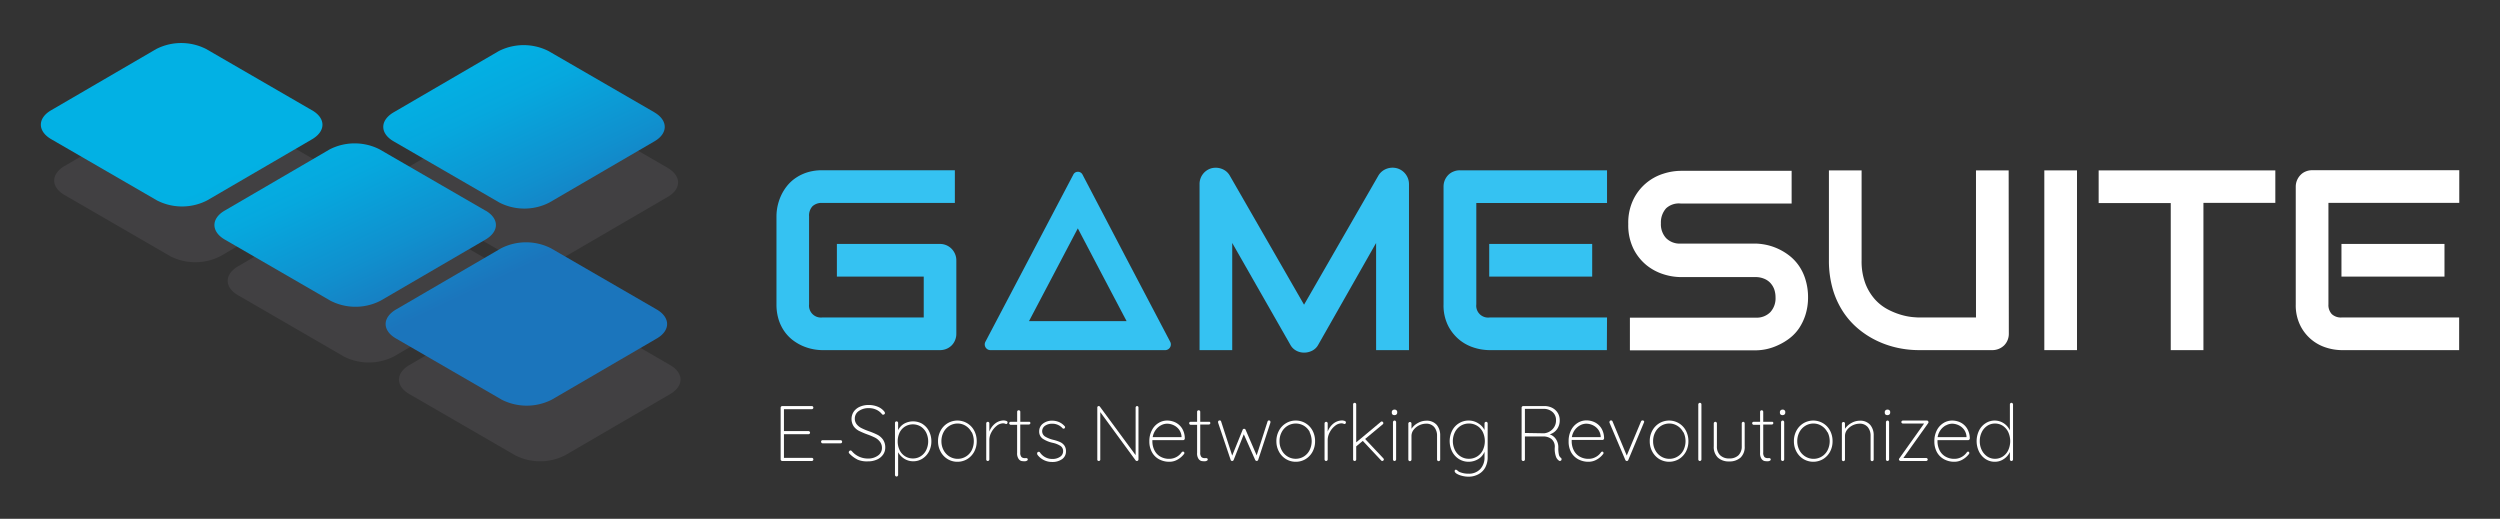 <svg id="Layer_1" data-name="Layer 1" xmlns="http://www.w3.org/2000/svg" xmlns:xlink="http://www.w3.org/1999/xlink" viewBox="0 0 612 127"><rect x="0" y="0" width="612" height="127" fill="#333333" stroke="none"/><defs><style>.cls-1{fill:#fff;}.cls-2{fill:#35c2f2;}.cls-3{fill:#414042;}.cls-4{fill:url(#linear-gradient);}.cls-5{fill:url(#linear-gradient-2);}.cls-6{fill:url(#linear-gradient-3);}.cls-7{fill:url(#linear-gradient-4);}</style><linearGradient id="linear-gradient" x1="114.53" y1="1.93" x2="141.57" y2="59.12" gradientUnits="userSpaceOnUse"><stop offset="0.03" stop-color="#02b1e4"/><stop offset="0.19" stop-color="#02b1e4"/><stop offset="0.39" stop-color="#06a8de"/><stop offset="0.71" stop-color="#1090ce"/><stop offset="1" stop-color="#1b75bc"/></linearGradient><linearGradient id="linear-gradient-2" x1="71.43" y1="22.3" x2="98.46" y2="79.49" xlink:href="#linear-gradient"/><linearGradient id="linear-gradient-3" x1="46.19" y1="34.23" x2="73.23" y2="91.42" xlink:href="#linear-gradient"/><linearGradient id="linear-gradient-4" x1="96.36" y1="10.52" x2="123.39" y2="67.71" xlink:href="#linear-gradient"/></defs><title>Gamesuite-Logo_Horizontal-FullColour-Tag-White</title><path class="cls-1" d="M442.61,72.75A14,14,0,0,1,442,77a13.05,13.05,0,0,1-1.58,3.34,10.55,10.55,0,0,1-2.3,2.45,14,14,0,0,1-2.74,1.66,13.42,13.42,0,0,1-2.87,1,13,13,0,0,1-2.75.31H399v-8h30.8a4.68,4.68,0,0,0,3.58-1.35,5,5,0,0,0,1.27-3.62,6,6,0,0,0-.33-2,4.75,4.75,0,0,0-1-1.59,4.3,4.3,0,0,0-1.54-1,5.37,5.37,0,0,0-2-.37H411.41a14.25,14.25,0,0,1-4.18-.69,12.61,12.61,0,0,1-4.16-2.22,12.22,12.22,0,0,1-3.19-4,13.08,13.08,0,0,1-1.28-6.08,13,13,0,0,1,1.28-6.06,12.19,12.19,0,0,1,7.35-6.27,14.25,14.25,0,0,1,4.18-.69h27.18v8H411.41A4.59,4.59,0,0,0,407.86,51a5.17,5.17,0,0,0-1.27,3.65,5,5,0,0,0,1.27,3.64,4.67,4.67,0,0,0,3.55,1.34h18.42a14.59,14.59,0,0,1,2.74.35,14,14,0,0,1,2.87,1,14.17,14.17,0,0,1,2.72,1.7,11.29,11.29,0,0,1,2.28,2.48A12,12,0,0,1,442,68.51,14.54,14.54,0,0,1,442.61,72.75Z"/><path class="cls-1" d="M491.76,81.69a4,4,0,0,1-.31,1.59,3.87,3.87,0,0,1-.85,1.28,4.13,4.13,0,0,1-2.86,1.15h-18a24.75,24.75,0,0,1-5.16-.55,23,23,0,0,1-5.05-1.71,21.5,21.5,0,0,1-4.59-2.93,19.07,19.07,0,0,1-3.76-4.22,20.59,20.59,0,0,1-2.54-5.59,25.12,25.12,0,0,1-.92-7v-22h8v22a15.45,15.45,0,0,0,.93,5.71A12.67,12.67,0,0,0,459,73.3a11.41,11.41,0,0,0,3.17,2.46,17.23,17.23,0,0,0,3.27,1.32,15.2,15.2,0,0,0,2.73.54c.79.07,1.31.1,1.55.1h14v-36h8Z"/><path class="cls-1" d="M508.45,85.71h-8v-44h8Z"/><path class="cls-1" d="M557,49.66h-17.6V85.71h-8v-36H513.75v-8H557Z"/><path class="cls-1" d="M602,85.71H573.19a12.76,12.76,0,0,1-3.62-.58,10.57,10.57,0,0,1-6.43-5.39A11.15,11.15,0,0,1,562,74.5V45.69a4.1,4.1,0,0,1,.31-1.56,4.19,4.19,0,0,1,.85-1.29,3.62,3.62,0,0,1,1.27-.86,4,4,0,0,1,1.6-.31h36v8H570V74.5a3.24,3.24,0,0,0,.83,2.4,3.28,3.28,0,0,0,2.42.82H602Zm-3.59-18H573.19v-8h25.22Z"/><path class="cls-2" d="M234.11,81.69a4,4,0,0,1-.31,1.59,3.85,3.85,0,0,1-.84,1.28,3.8,3.8,0,0,1-1.27.84,4.07,4.07,0,0,1-1.6.31H201.28a12.18,12.18,0,0,1-2.38-.26,12.52,12.52,0,0,1-2.52-.81A11.93,11.93,0,0,1,194,83.21a9.91,9.91,0,0,1-2-2.12,10.64,10.64,0,0,1-1.4-2.89,12.43,12.43,0,0,1-.52-3.7V52.88a12.18,12.18,0,0,1,.26-2.38,12.56,12.56,0,0,1,.82-2.52,11.53,11.53,0,0,1,1.44-2.38,9.72,9.72,0,0,1,2.13-2,10.71,10.71,0,0,1,2.88-1.4,11.94,11.94,0,0,1,3.68-.52h32.46v8H201.28a3.24,3.24,0,0,0-2.39.82,3.33,3.33,0,0,0-.83,2.46V74.5a2.92,2.92,0,0,0,3.22,3.22h24.85v-10H204.87v-8h25.22a3.91,3.91,0,0,1,1.6.32,4,4,0,0,1,2.11,2.15,3.83,3.83,0,0,1,.31,1.55Z"/><path class="cls-2" d="M344.92,85.71h-8.05V59.48L322.71,84.39a3.44,3.44,0,0,1-1.46,1.44,4.21,4.21,0,0,1-2,.49,4,4,0,0,1-1.95-.49,3.54,3.54,0,0,1-1.43-1.44L301.65,59.48V85.71h-8V45.08a4,4,0,0,1,2.95-3.9,4.34,4.34,0,0,1,1.29-.11,4.06,4.06,0,0,1,1.24.28,3.86,3.86,0,0,1,1.09.64,3.66,3.66,0,0,1,.83,1l18.18,31.6L337.42,43a3.9,3.9,0,0,1,1.95-1.66,4.19,4.19,0,0,1,2.6-.15,4,4,0,0,1,2.12,1.44,4,4,0,0,1,.83,2.46Z"/><path class="cls-2" d="M393.36,85.71h-28.8a12.77,12.77,0,0,1-3.63-.58,10.73,10.73,0,0,1-3.64-1.92,10.89,10.89,0,0,1-2.79-3.47,11.15,11.15,0,0,1-1.12-5.24V45.69a4.09,4.09,0,0,1,.3-1.56,4.19,4.19,0,0,1,.85-1.29A3.71,3.71,0,0,1,355.8,42a4,4,0,0,1,1.6-.31h36v8h-32V74.5a2.9,2.9,0,0,0,3.26,3.22h28.74Zm-3.59-18H364.56v-8h25.21Z"/><path class="cls-2" d="M263.85,55.9l5.56,10.59,6.38,12.12H251.9l6.38-12.12,5.57-10.59m0-13.85a1.24,1.24,0,0,0-1.1.69L252,63.18,241.25,83.62a1.4,1.4,0,0,0,1.1,2.09h43a1.4,1.4,0,0,0,1.09-2.09L275.7,63.18,265,42.74a1.26,1.26,0,0,0-1.1-.69Z"/><path class="cls-1" d="M199,112.19a.4.4,0,0,1,.11.27.38.38,0,0,1-.11.28.4.4,0,0,1-.27.11h-7.24a.34.34,0,0,1-.27-.12.37.37,0,0,1-.12-.27V99.79a.41.41,0,0,1,.39-.39h7.24a.37.37,0,0,1,.27.12.39.39,0,0,1,0,.54.36.36,0,0,1-.27.11h-6.82v5.36h6a.39.39,0,0,1,.27.11.37.37,0,0,1,.12.27.35.35,0,0,1-.12.28.39.39,0,0,1-.27.11h-6v5.78h6.82A.4.4,0,0,1,199,112.19Z"/><path class="cls-1" d="M201.11,108.41a.42.42,0,0,1-.11-.29.36.36,0,0,1,.11-.26.34.34,0,0,1,.26-.1h4.41a.31.31,0,0,1,.26.11.42.42,0,0,1,.11.29.36.36,0,0,1-.11.26.34.34,0,0,1-.26.1h-4.41A.31.31,0,0,1,201.11,108.41Z"/><path class="cls-1" d="M210,112.55A7.43,7.43,0,0,1,207.9,111a.38.38,0,0,1-.12-.29.41.41,0,0,1,.13-.29.4.4,0,0,1,.29-.15.45.45,0,0,1,.33.17,5,5,0,0,0,1.78,1.35,5.14,5.14,0,0,0,2.16.46,4,4,0,0,0,2.43-.71,2.22,2.22,0,0,0,1-1.88,2.41,2.41,0,0,0-.49-1.52,3.58,3.58,0,0,0-1.19-1,17.63,17.63,0,0,0-1.91-.8,20.66,20.66,0,0,1-2.06-.88,3.7,3.7,0,0,1-1.27-1.1,3.29,3.29,0,0,1,0-3.57,3.58,3.58,0,0,1,1.48-1.21,5.34,5.34,0,0,1,2.23-.44,5.79,5.79,0,0,1,2.15.41,3.92,3.92,0,0,1,1.61,1.16.82.82,0,0,1,.19.41.36.36,0,0,1-.14.28.49.49,0,0,1-.32.12.34.34,0,0,1-.25-.11,3.77,3.77,0,0,0-1.38-1.1,4.22,4.22,0,0,0-1.86-.4,4.1,4.1,0,0,0-2.43.69,2.18,2.18,0,0,0-1,1.88,2.15,2.15,0,0,0,.47,1.4,3.39,3.39,0,0,0,1.18.93,14.62,14.62,0,0,0,1.77.74,18.94,18.94,0,0,1,2.13.89,3.83,3.83,0,0,1,1.34,1.17,3.32,3.32,0,0,1,.56,2,2.91,2.91,0,0,1-.52,1.66,3.51,3.51,0,0,1-1.49,1.22,5.16,5.16,0,0,1-2.21.45A5.93,5.93,0,0,1,210,112.55Z"/><path class="cls-1" d="M225.81,103.78a4.44,4.44,0,0,1,1.6,1.75A5.42,5.42,0,0,1,228,108a5.34,5.34,0,0,1-.58,2.51,4.52,4.52,0,0,1-1.61,1.77,4.11,4.11,0,0,1-2.26.64,4,4,0,0,1-2.11-.58,4.42,4.42,0,0,1-1.58-1.63v5.55a.36.36,0,0,1-.11.27.36.36,0,0,1-.54,0,.37.37,0,0,1-.12-.27V103.53a.4.4,0,0,1,.11-.27.38.38,0,0,1,.28-.11.37.37,0,0,1,.27.11.36.36,0,0,1,.11.27v1.77a3.78,3.78,0,0,1,1.54-1.62,4.53,4.53,0,0,1,4.43.1Zm-.42,7.91a3.76,3.76,0,0,0,1.34-1.5,4.94,4.94,0,0,0,0-4.29,3.87,3.87,0,0,0-1.34-1.49,3.72,3.72,0,0,0-3.83,0,3.58,3.58,0,0,0-1.33,1.47,4.89,4.89,0,0,0-.47,2.16,4.83,4.83,0,0,0,.47,2.16,3.63,3.63,0,0,0,1.33,1.49,3.53,3.53,0,0,0,1.93.54A3.45,3.45,0,0,0,225.39,111.69Z"/><path class="cls-1" d="M238.49,110.57a4.77,4.77,0,0,1-1.7,1.81,4.57,4.57,0,0,1-2.41.66,4.52,4.52,0,0,1-2.41-.66,4.68,4.68,0,0,1-1.71-1.82,5.24,5.24,0,0,1-.63-2.55,5.3,5.3,0,0,1,.63-2.58,4.63,4.63,0,0,1,1.7-1.81,4.69,4.69,0,0,1,4.83,0,4.63,4.63,0,0,1,1.7,1.81,5.4,5.4,0,0,1,.61,2.58A5.32,5.32,0,0,1,238.49,110.57Zm-.66-4.77a3.87,3.87,0,0,0-1.42-1.55,3.72,3.72,0,0,0-2-.57,3.77,3.77,0,0,0-2,.57,4,4,0,0,0-1.43,1.55,4.71,4.71,0,0,0-.52,2.21,4.65,4.65,0,0,0,.52,2.18,4,4,0,0,0,1.43,1.55,3.85,3.85,0,0,0,5.48-1.54,5.09,5.09,0,0,0,0-4.4Z"/><path class="cls-1" d="M246.65,103.4a.39.39,0,0,1-.1.28.29.29,0,0,1-.25.12,1.1,1.1,0,0,1-.27-.09,1.5,1.5,0,0,0-.47-.08,2.58,2.58,0,0,0-1.58.62,5,5,0,0,0-1.29,1.58,4,4,0,0,0-.5,1.83v4.8a.36.36,0,0,1-.11.27.37.37,0,0,1-.27.12.35.35,0,0,1-.28-.12.39.39,0,0,1-.1-.27v-8.81a.33.33,0,0,1,.11-.27.37.37,0,0,1,.27-.12.35.35,0,0,1,.28.12.36.36,0,0,1,.1.27v2a4.61,4.61,0,0,1,1.38-1.94,3.48,3.48,0,0,1,2.2-.79C246.36,103,246.65,103.1,246.65,103.4Z"/><path class="cls-1" d="M252.12,103.3a.35.35,0,0,1,.12.25.36.36,0,0,1-.11.26.35.35,0,0,1-.26.11h-2.11v6.83a1.56,1.56,0,0,0,.3,1.13,1.09,1.09,0,0,0,.76.27l.22,0a.75.75,0,0,1,.24,0,.3.3,0,0,1,.23.1.36.36,0,0,1,.09.24c0,.12-.07.22-.23.3a1.12,1.12,0,0,1-.53.13,4.52,4.52,0,0,1-.81-.07,1.28,1.28,0,0,1-.68-.52,2.37,2.37,0,0,1-.36-1.47v-6.87h-1.57a.33.33,0,0,1-.25-.12.35.35,0,0,1-.12-.25.36.36,0,0,1,.11-.26.35.35,0,0,1,.26-.1H249v-2.44a.38.38,0,0,1,.66-.27.33.33,0,0,1,.11.27v2.44h2.11A.32.32,0,0,1,252.12,103.3Z"/><path class="cls-1" d="M253.89,110.94a.33.33,0,0,1,.15-.25.33.33,0,0,1,.23-.09.37.37,0,0,1,.31.15,3.57,3.57,0,0,0,3.11,1.6,3.16,3.16,0,0,0,1.79-.51,1.59,1.59,0,0,0,.77-1.38,1.48,1.48,0,0,0-.68-1.32,5.72,5.72,0,0,0-1.84-.73,7.19,7.19,0,0,1-2.45-1,2.11,2.11,0,0,1-.89-1.81,2.34,2.34,0,0,1,.9-1.88,3.57,3.57,0,0,1,2.33-.74,4.33,4.33,0,0,1,1.56.31,3.91,3.91,0,0,1,1.41,1,.36.36,0,0,1,.14.27.43.43,0,0,1-.14.31.56.56,0,0,1-.25.07.28.28,0,0,1-.23-.11,3.31,3.31,0,0,0-2.57-1.1,2.91,2.91,0,0,0-1.72.5,1.62,1.62,0,0,0-.7,1.39,1.56,1.56,0,0,0,.76,1.27,7.05,7.05,0,0,0,2.06.8,9.47,9.47,0,0,1,1.62.55,2.58,2.58,0,0,1,1,.83,2.35,2.35,0,0,1,.39,1.41,2.26,2.26,0,0,1-.94,1.91,4,4,0,0,1-2.42.7,4.45,4.45,0,0,1-3.6-1.73A.69.69,0,0,1,253.89,110.94Z"/><path class="cls-1" d="M278.61,99.51a.37.37,0,0,1,.09.26v12.65a.44.44,0,0,1-.11.32.44.44,0,0,1-.29.11.38.38,0,0,1-.31-.16l-8.64-11.81v11.64a.3.3,0,0,1-.11.23.38.38,0,0,1-.26.1.36.36,0,0,1-.26-.1.29.29,0,0,1-.1-.23V99.79a.37.37,0,0,1,.1-.29.34.34,0,0,1,.24-.1.36.36,0,0,1,.29.14L278,111.42V99.77a.38.38,0,0,1,.37-.37A.37.37,0,0,1,278.61,99.51Z"/><path class="cls-1" d="M289.84,110.65a.37.37,0,0,1,.1.24.38.38,0,0,1-.08.23,5.13,5.13,0,0,1-1.58,1.38,3.93,3.93,0,0,1-2,.54,5.24,5.24,0,0,1-2.56-.62,4.32,4.32,0,0,1-1.73-1.74,5.37,5.37,0,0,1-.63-2.64,5.65,5.65,0,0,1,.61-2.69,4.34,4.34,0,0,1,1.6-1.78,4,4,0,0,1,2.13-.62,4.64,4.64,0,0,1,2.1.49,4,4,0,0,1,1.59,1.47,4.68,4.68,0,0,1,.65,2.42.41.41,0,0,1-.11.28.35.35,0,0,1-.27.13H282.1V108a4.94,4.94,0,0,0,.48,2.18,3.63,3.63,0,0,0,1.42,1.56,4.21,4.21,0,0,0,2.27.58,3.67,3.67,0,0,0,3-1.6.42.42,0,0,1,.33-.17A.3.3,0,0,1,289.84,110.65Zm-5.6-6.55a3.79,3.79,0,0,0-1.3,1.11,4.08,4.08,0,0,0-.76,1.8h7.06v-.18a3.26,3.26,0,0,0-.62-1.68,3.46,3.46,0,0,0-1.31-1.06,3.8,3.8,0,0,0-1.62-.37A3.2,3.2,0,0,0,284.24,104.1Z"/><path class="cls-1" d="M296.18,103.3a.38.38,0,0,1,.11.25.35.35,0,0,1-.1.26.36.36,0,0,1-.26.11h-2.11v6.83a1.57,1.57,0,0,0,.29,1.13,1.09,1.09,0,0,0,.76.27l.22,0a.85.85,0,0,1,.24,0,.29.29,0,0,1,.23.1.33.33,0,0,1,.1.24.36.36,0,0,1-.23.3,1.16,1.16,0,0,1-.54.13,4.52,4.52,0,0,1-.81-.07,1.36,1.36,0,0,1-.68-.52,2.37,2.37,0,0,1-.35-1.47v-6.87h-1.58a.35.35,0,0,1-.25-.12.38.38,0,0,1-.11-.25.34.34,0,0,1,.36-.36h1.58v-2.44a.33.33,0,0,1,.11-.27.37.37,0,0,1,.27-.12.35.35,0,0,1,.28.12.37.37,0,0,1,.11.27v2.44h2.11A.34.34,0,0,1,296.18,103.3Z"/><path class="cls-1" d="M310.89,103a.37.37,0,0,1,.11.27l0,.19-3,9.13a.4.4,0,0,1-.37.25.42.42,0,0,1-.36-.25l-2.79-6.28L302,112.6a.43.43,0,0,1-.15.18.38.38,0,0,1-.44,0,.34.34,0,0,1-.14-.18l-3.08-9.13,0-.19a.33.33,0,0,1,.11-.27.46.46,0,0,1,.29-.09.33.33,0,0,1,.34.25l2.71,8.37,2.56-6.32a.28.28,0,0,1,.14-.18.38.38,0,0,1,.44,0,.34.34,0,0,1,.15.18l2.7,6.26,2.67-8.31a.35.35,0,0,1,.35-.25A.48.48,0,0,1,310.89,103Z"/><path class="cls-1" d="M321.32,110.57a4.77,4.77,0,0,1-1.7,1.81,4.57,4.57,0,0,1-2.41.66,4.52,4.52,0,0,1-2.41-.66,4.68,4.68,0,0,1-1.71-1.82,5.24,5.24,0,0,1-.63-2.55,5.3,5.3,0,0,1,.63-2.58,4.63,4.63,0,0,1,1.7-1.81,4.51,4.51,0,0,1,2.42-.67,4.58,4.58,0,0,1,2.41.67,4.63,4.63,0,0,1,1.7,1.81,5.4,5.4,0,0,1,.61,2.58A5.32,5.32,0,0,1,321.32,110.57Zm-.67-4.77a3.91,3.91,0,0,0-1.41-1.55,3.9,3.9,0,0,0-4.06,0,3.89,3.89,0,0,0-1.43,1.55,4.59,4.59,0,0,0-.52,2.21,4.53,4.53,0,0,0,.52,2.18,3.89,3.89,0,0,0,1.43,1.55,3.75,3.75,0,0,0,2,.57,3.8,3.8,0,0,0,2-.56,3.85,3.85,0,0,0,1.41-1.55,5,5,0,0,0,0-4.4Z"/><path class="cls-1" d="M329.48,103.4a.39.39,0,0,1-.1.28.3.3,0,0,1-.25.12,1.11,1.11,0,0,1-.28-.09,1.4,1.4,0,0,0-.47-.08,2.55,2.55,0,0,0-1.57.62,4.77,4.77,0,0,0-1.29,1.58,4,4,0,0,0-.5,1.83v4.8a.4.4,0,0,1-.11.27.37.37,0,0,1-.27.12.35.35,0,0,1-.28-.12.4.4,0,0,1-.11-.27v-8.81a.34.34,0,0,1,.12-.27.37.37,0,0,1,.27-.12.38.38,0,0,1,.38.39v2a4.58,4.58,0,0,1,1.37-1.94,3.52,3.52,0,0,1,2.2-.79C329.18,103,329.48,103.1,329.48,103.4Z"/><path class="cls-1" d="M338.77,112.46a.34.34,0,0,1-.14.28.49.49,0,0,1-.24.11.42.42,0,0,1-.29-.14l-4.49-4.78L332,109.27v3.19a.39.39,0,0,1-.1.27.39.39,0,0,1-.56,0,.39.39,0,0,1-.1-.27V99a.39.39,0,0,1,.1-.27.39.39,0,0,1,.56,0,.39.39,0,0,1,.1.27v9.29l6-5a.38.38,0,0,1,.25-.11.39.39,0,0,1,.27.11.4.4,0,0,1,.12.29.37.37,0,0,1-.14.29l-4.32,3.59,4.46,4.74A.44.44,0,0,1,338.77,112.46Z"/><path class="cls-1" d="M340.89,101.48a.61.61,0,0,1-.18-.45v-.15a.58.58,0,0,1,.19-.44.71.71,0,0,1,.5-.17.64.64,0,0,1,.46.17.57.57,0,0,1,.18.44V101a.61.61,0,0,1-.18.45.7.7,0,0,1-.48.17A.73.73,0,0,1,340.89,101.48Zm.76,11.25a.36.36,0,0,1-.54,0,.4.4,0,0,1-.11-.27v-9.12a.37.37,0,0,1,.12-.27.34.34,0,0,1,.26-.12.35.35,0,0,1,.28.12.4.4,0,0,1,.11.27v9.12A.37.37,0,0,1,341.65,112.73Z"/><path class="cls-1" d="M351.7,104a3.94,3.94,0,0,1,.86,2.62v5.88a.4.4,0,0,1-.11.27.37.37,0,0,1-.27.12.35.35,0,0,1-.28-.12.4.4,0,0,1-.11-.27v-5.8a3.3,3.3,0,0,0-.68-2.14,2.49,2.49,0,0,0-2.06-.84,3.93,3.93,0,0,0-3,1.5,2.47,2.47,0,0,0-.52,1.48v5.8a.4.4,0,0,1-.11.27.37.37,0,0,1-.27.12.35.35,0,0,1-.28-.12.4.4,0,0,1-.11-.27v-8.81a.34.34,0,0,1,.12-.27.36.36,0,0,1,.27-.12.38.38,0,0,1,.38.39v1.28a4.25,4.25,0,0,1,1.57-1.42,4.14,4.14,0,0,1,2-.56A3.23,3.23,0,0,1,351.7,104Z"/><path class="cls-1" d="M364.07,103.38a.33.33,0,0,1,.11.27v8.25a5.24,5.24,0,0,1-.59,2.54,4.13,4.13,0,0,1-1.68,1.66,5,5,0,0,1-2.45.59,6,6,0,0,1-1.56-.21,4.52,4.52,0,0,1-1.3-.51c-.34-.22-.5-.43-.5-.65a.36.36,0,0,1,.08-.25.32.32,0,0,1,.24-.09.67.67,0,0,1,.35.19,1.76,1.76,0,0,0,.59.4,5.54,5.54,0,0,0,2.13.39,3.79,3.79,0,0,0,2.87-1.12,4.1,4.1,0,0,0,1.05-2.94v-1.32a3.67,3.67,0,0,1-1.6,1.84,4.57,4.57,0,0,1-2.28.62,4.41,4.41,0,0,1-2.37-.66,4.66,4.66,0,0,1-1.67-1.82,5.74,5.74,0,0,1,0-5.15,4.47,4.47,0,0,1,1.67-1.8,4.41,4.41,0,0,1,2.37-.66,4.28,4.28,0,0,1,2.36.69,4,4,0,0,1,1.52,1.64v-1.63a.37.37,0,0,1,.11-.27.35.35,0,0,1,.28-.12A.34.34,0,0,1,364.07,103.38Zm-2.49,8.38a3.78,3.78,0,0,0,1.4-1.53,5.2,5.2,0,0,0,0-4.49,3.73,3.73,0,0,0-3.41-2.06,3.76,3.76,0,0,0-2,.56,3.94,3.94,0,0,0-1.4,1.54,5,5,0,0,0,0,4.41,4,4,0,0,0,1.4,1.55,3.68,3.68,0,0,0,2,.57A3.75,3.75,0,0,0,361.58,111.76Z"/><path class="cls-1" d="M382.27,112.44a.38.38,0,0,1-.11.28.35.35,0,0,1-.26.11.39.39,0,0,1-.17,0,2,2,0,0,1-.82-1,5.79,5.79,0,0,1-.31-2.24,2.44,2.44,0,0,0-.85-2.16,3.33,3.33,0,0,0-1.95-.59h-4.5v5.63a.4.4,0,0,1-.11.27.4.4,0,0,1-.29.12.38.38,0,0,1-.29-.12.37.37,0,0,1-.12-.27V99.79a.34.34,0,0,1,.12-.27.37.37,0,0,1,.27-.12H378a4.25,4.25,0,0,1,2,.45,3.42,3.42,0,0,1,1.34,1.24,3.38,3.38,0,0,1,.48,1.79,3.65,3.65,0,0,1-.68,2.21,3.3,3.3,0,0,1-1.78,1.24,2.91,2.91,0,0,1,1.52,1.15,3.56,3.56,0,0,1,.6,2.1,6.72,6.72,0,0,0,.16,1.8,1.27,1.27,0,0,0,.49.72A.39.39,0,0,1,382.27,112.44ZM378,106.07a3.29,3.29,0,0,0,2.06-1,3,3,0,0,0,.85-2.21,2.54,2.54,0,0,0-.85-2,3.22,3.22,0,0,0-2.25-.77H373.3v5.9Z"/><path class="cls-1" d="M392.45,110.65a.36.36,0,0,1,.09.24.37.37,0,0,1-.07.23,5.13,5.13,0,0,1-1.58,1.38,4,4,0,0,1-2,.54,5.22,5.22,0,0,1-2.56-.62,4.41,4.41,0,0,1-1.74-1.74A5.48,5.48,0,0,1,384,108a5.77,5.77,0,0,1,.6-2.69,4.43,4.43,0,0,1,1.61-1.78,4,4,0,0,1,2.13-.62,4.64,4.64,0,0,1,2.1.49,4,4,0,0,1,1.59,1.47,4.77,4.77,0,0,1,.65,2.42.38.38,0,0,1-.12.28.32.32,0,0,1-.26.13h-7.55V108a4.94,4.94,0,0,0,.48,2.18,3.63,3.63,0,0,0,1.42,1.56,4.21,4.21,0,0,0,2.27.58,3.52,3.52,0,0,0,1.73-.45,3.58,3.58,0,0,0,1.28-1.15.42.42,0,0,1,.33-.17A.31.31,0,0,1,392.45,110.65Zm-5.6-6.55a3.91,3.91,0,0,0-1.31,1.11,4.07,4.07,0,0,0-.75,1.8h7.06v-.18a3.26,3.26,0,0,0-.62-1.68,3.46,3.46,0,0,0-1.31-1.06,3.84,3.84,0,0,0-1.62-.37A3.2,3.2,0,0,0,386.85,104.1Z"/><path class="cls-1" d="M402.37,103a.26.26,0,0,1,.12.22.46.46,0,0,1-.06.23l-3.82,9.15a.34.34,0,0,1-.14.18.38.38,0,0,1-.44,0,.43.43,0,0,1-.15-.18L394,103.47a.79.79,0,0,1,0-.17.4.4,0,0,1,.11-.27.37.37,0,0,1,.3-.11.41.41,0,0,1,.2.06.33.33,0,0,1,.14.19l3.48,8.35,3.49-8.35a.39.39,0,0,1,.41-.25A.52.52,0,0,1,402.37,103Z"/><path class="cls-1" d="M412.71,110.57a4.77,4.77,0,0,1-1.7,1.81,4.73,4.73,0,0,1-4.82,0,4.83,4.83,0,0,1-1.71-1.82,5.23,5.23,0,0,1-.62-2.55,5.29,5.29,0,0,1,.62-2.58,4.71,4.71,0,0,1,1.7-1.81,4.69,4.69,0,0,1,4.83,0,4.63,4.63,0,0,1,1.7,1.81,5.4,5.4,0,0,1,.61,2.58A5.32,5.32,0,0,1,412.71,110.57Zm-.66-4.77a3.87,3.87,0,0,0-1.42-1.55,3.7,3.7,0,0,0-2-.57,3.77,3.77,0,0,0-2,.57,4,4,0,0,0-1.43,1.55,4.71,4.71,0,0,0-.52,2.21,4.65,4.65,0,0,0,.52,2.18,4,4,0,0,0,1.43,1.55,3.85,3.85,0,0,0,5.48-1.54,5,5,0,0,0,0-4.4Z"/><path class="cls-1" d="M416.4,112.73a.37.37,0,0,1-.27.12.35.35,0,0,1-.28-.12.4.4,0,0,1-.11-.27V99a.37.37,0,0,1,.12-.27.36.36,0,0,1,.27-.12.38.38,0,0,1,.28.12.39.39,0,0,1,.1.27v13.44A.4.4,0,0,1,416.4,112.73Z"/><path class="cls-1" d="M427,103.38a.36.36,0,0,1,.1.27v5.59a3.57,3.57,0,0,1-1,2.77,4,4,0,0,1-2.79.95,3.91,3.91,0,0,1-2.78-.95,3.6,3.6,0,0,1-1-2.77v-5.59a.37.37,0,0,1,.11-.27.37.37,0,0,1,.27-.12.35.35,0,0,1,.28.12.37.37,0,0,1,.11.27v5.59a2.92,2.92,0,0,0,.8,2.21,3.08,3.08,0,0,0,2.23.78,3.11,3.11,0,0,0,2.25-.78,3,3,0,0,0,.8-2.21v-5.59a.37.37,0,0,1,.11-.27.35.35,0,0,1,.28-.12A.36.36,0,0,1,427,103.38Z"/><path class="cls-1" d="M434,103.3a.34.34,0,0,1,.11.25.35.35,0,0,1-.1.26.36.36,0,0,1-.26.11h-2.11v6.83a1.62,1.62,0,0,0,.29,1.13,1.1,1.1,0,0,0,.76.27l.22,0a.85.85,0,0,1,.24,0,.29.29,0,0,1,.23.1.33.33,0,0,1,.1.24.36.36,0,0,1-.23.3,1.13,1.13,0,0,1-.54.13,4.32,4.32,0,0,1-.8-.07,1.34,1.34,0,0,1-.69-.52,2.44,2.44,0,0,1-.35-1.47v-6.87h-1.58a.35.35,0,0,1-.25-.12.38.38,0,0,1-.11-.25.35.35,0,0,1,.1-.26.37.37,0,0,1,.26-.1h1.58v-2.44a.37.37,0,0,1,.11-.27.37.37,0,0,1,.27-.12.35.35,0,0,1,.28.12.37.37,0,0,1,.11.27v2.44h2.11A.34.34,0,0,1,434,103.3Z"/><path class="cls-1" d="M435.9,101.48a.61.61,0,0,1-.18-.45v-.15a.55.55,0,0,1,.19-.44.68.68,0,0,1,.5-.17.6.6,0,0,1,.45.17.57.57,0,0,1,.18.44V101a.61.61,0,0,1-.18.45.68.68,0,0,1-.47.17A.69.69,0,0,1,435.9,101.48Zm.76,11.25a.37.37,0,0,1-.27.12.35.35,0,0,1-.28-.12.4.4,0,0,1-.11-.27v-9.12a.41.41,0,0,1,.39-.39.36.36,0,0,1,.28.12.39.39,0,0,1,.1.27v9.12A.4.4,0,0,1,436.66,112.73Z"/><path class="cls-1" d="M448,110.57a4.77,4.77,0,0,1-1.7,1.81,4.73,4.73,0,0,1-4.82,0,4.83,4.83,0,0,1-1.71-1.82,5.23,5.23,0,0,1-.62-2.55,5.29,5.29,0,0,1,.62-2.58,4.71,4.71,0,0,1,1.7-1.81,4.69,4.69,0,0,1,4.83,0,4.63,4.63,0,0,1,1.7,1.81,5.4,5.4,0,0,1,.61,2.58A5.32,5.32,0,0,1,448,110.57Zm-.66-4.77a3.87,3.87,0,0,0-1.42-1.55,3.7,3.7,0,0,0-2-.57,3.77,3.77,0,0,0-2,.57,4,4,0,0,0-1.43,1.55,4.71,4.71,0,0,0-.52,2.21,4.65,4.65,0,0,0,.52,2.18,4,4,0,0,0,1.43,1.55,3.85,3.85,0,0,0,5.48-1.54,5,5,0,0,0,0-4.4Z"/><path class="cls-1" d="M457.82,104a3.88,3.88,0,0,1,.86,2.62v5.88a.4.4,0,0,1-.11.27.37.37,0,0,1-.27.12.35.35,0,0,1-.28-.12.39.39,0,0,1-.1-.27v-5.8a3.25,3.25,0,0,0-.69-2.14,2.49,2.49,0,0,0-2.06-.84,3.93,3.93,0,0,0-3,1.5,2.47,2.47,0,0,0-.52,1.48v5.8a.36.36,0,0,1-.11.27.37.37,0,0,1-.27.12.36.36,0,0,1-.28-.12.39.39,0,0,1-.1-.27v-8.81a.33.33,0,0,1,.11-.27.37.37,0,0,1,.27-.12.35.35,0,0,1,.28.12.36.36,0,0,1,.1.27v1.28a4.42,4.42,0,0,1,1.57-1.42,4.18,4.18,0,0,1,2-.56A3.22,3.22,0,0,1,457.82,104Z"/><path class="cls-1" d="M461.57,101.48a.61.61,0,0,1-.18-.45v-.15a.58.58,0,0,1,.19-.44.71.71,0,0,1,.5-.17.64.64,0,0,1,.46.17.57.57,0,0,1,.18.44V101a.61.61,0,0,1-.18.45.7.7,0,0,1-.48.17A.73.73,0,0,1,461.57,101.48Zm.76,11.25a.34.34,0,0,1-.27.12.38.38,0,0,1-.28-.12.45.45,0,0,1-.1-.27v-9.12a.37.37,0,0,1,.12-.27.34.34,0,0,1,.26-.12.35.35,0,0,1,.28.12.4.4,0,0,1,.11.27v9.12A.37.37,0,0,1,462.33,112.73Z"/><path class="cls-1" d="M472,103.61l-6.06,8.51h5.58a.33.33,0,0,1,.27.11.35.35,0,0,1,.12.25.34.34,0,0,1-.12.26.37.37,0,0,1-.27.11h-6.26a.38.38,0,0,1-.29-.14.42.42,0,0,1-.11-.25.4.4,0,0,1,.1-.25l6.06-8.53h-5.18a.39.39,0,0,1-.27-.1.34.34,0,0,1,0-.52.4.4,0,0,1,.27-.11h5.88a.35.35,0,0,1,.26.12.47.47,0,0,1,.12.27A.43.43,0,0,1,472,103.61Z"/><path class="cls-1" d="M482,110.65a.36.36,0,0,1,.09.24.37.37,0,0,1-.07.23,5.25,5.25,0,0,1-1.58,1.38,4,4,0,0,1-2,.54,5.18,5.18,0,0,1-2.55-.62,4.41,4.41,0,0,1-1.74-1.74,5.48,5.48,0,0,1-.62-2.64,5.77,5.77,0,0,1,.6-2.69,4.43,4.43,0,0,1,1.61-1.78,4,4,0,0,1,2.13-.62,4.7,4.7,0,0,1,2.1.49,4,4,0,0,1,1.58,1.47,4.78,4.78,0,0,1,.66,2.42.38.38,0,0,1-.12.28.32.32,0,0,1-.27.13H474.3V108a4.94,4.94,0,0,0,.48,2.18,3.63,3.63,0,0,0,1.42,1.56,4.18,4.18,0,0,0,2.26.58,3.53,3.53,0,0,0,1.74-.45,3.58,3.58,0,0,0,1.28-1.15.42.42,0,0,1,.33-.17A.31.31,0,0,1,482,110.65Zm-5.6-6.55a3.82,3.82,0,0,0-1.31,1.11,4.08,4.08,0,0,0-.76,1.8h7.07v-.18a3.26,3.26,0,0,0-.62-1.68,3.54,3.54,0,0,0-1.31-1.06,3.84,3.84,0,0,0-1.62-.37A3.17,3.17,0,0,0,476.44,104.1Z"/><path class="cls-1" d="M492.69,98.75a.39.39,0,0,1,.1.27v13.44a.4.4,0,0,1-.11.27.37.37,0,0,1-.27.12.35.35,0,0,1-.28-.12.4.4,0,0,1-.11-.27v-1.82a4.11,4.11,0,0,1-1.46,1.71,3.81,3.81,0,0,1-2.22.69,4.07,4.07,0,0,1-2.27-.66,4.64,4.64,0,0,1-1.6-1.82,5.91,5.91,0,0,1,0-5.15,4.45,4.45,0,0,1,1.6-1.8,4.07,4.07,0,0,1,2.27-.66,4.11,4.11,0,0,1,3.68,2.42V99a.4.4,0,0,1,.11-.27.35.35,0,0,1,.28-.12A.38.38,0,0,1,492.69,98.75Zm-2.4,13a3.74,3.74,0,0,0,1.33-1.55,5.33,5.33,0,0,0,0-4.42,3.85,3.85,0,0,0-1.33-1.54,3.45,3.45,0,0,0-1.92-.56,3.4,3.4,0,0,0-1.89.56,3.84,3.84,0,0,0-1.34,1.55,4.84,4.84,0,0,0-.49,2.2,4.78,4.78,0,0,0,.49,2.2,4,4,0,0,0,1.33,1.55,3.34,3.34,0,0,0,1.9.57A3.41,3.41,0,0,0,490.29,111.75Z"/><path class="cls-3" d="M163.48,41.11l-25.91-15a13.47,13.47,0,0,0-12.21,0l-25.75,15c-3.36,2-3.35,5.12,0,7.07l25.91,15a13.5,13.5,0,0,0,12.21,0l25.76-15c3.36-1.95,3.33-5.12-.05-7.08"/><path class="cls-3" d="M122.1,65.16l-25.91-15A13.41,13.41,0,0,0,84,50.2l-25.74,15c-3.36,2-3.35,5.12,0,7.07l25.91,15a13.45,13.45,0,0,0,12.23,0l25.74-15c3.37-2,3.34-5.12-.05-7.07"/><path class="cls-3" d="M79.65,40.65l-25.92-15a13.47,13.47,0,0,0-12.21,0l-25.74,15c-3.36,2-3.35,5.12,0,7.08l25.92,15a13.49,13.49,0,0,0,12.22,0l25.74-15c3.37-2,3.34-5.12,0-7.07"/><path class="cls-3" d="M164.06,89.38l-25.92-15a13.47,13.47,0,0,0-12.21,0l-25.74,15c-3.37,2-3.35,5.13,0,7.08l25.93,15a13.47,13.47,0,0,0,12.21,0l25.75-15c3.36-2,3.34-5.12,0-7.07"/><path class="cls-4" d="M160.22,27.51l-25.92-15a13.47,13.47,0,0,0-12.21,0l-25.75,15c-3.37,2-3.34,5.13,0,7.08l25.92,15a13.41,13.41,0,0,0,12.21,0l25.75-15c3.35-1.94,3.34-5.11,0-7.07"/><path class="cls-5" d="M118.84,51.56l-25.92-15a13.45,13.45,0,0,0-12.2,0L55,51.56c-3.35,1.95-3.33,5.12,0,7.07l25.92,15a13.44,13.44,0,0,0,12.21,0l25.75-15c3.37-2,3.35-5.12,0-7.07"/><path class="cls-6" d="M76.38,27l-25.91-15a13.46,13.46,0,0,0-12.22,0L12.5,27c-3.35,1.95-3.33,5.13.05,7.08l25.91,15a13.47,13.47,0,0,0,12.21,0l25.75-15c3.37-2,3.35-5.11,0-7.07"/><path class="cls-7" d="M160.8,75.78l-25.92-15a13.47,13.47,0,0,0-12.21,0l-25.75,15c-3.36,2-3.35,5.12,0,7.07l25.92,15a13.54,13.54,0,0,0,12.21,0l25.75-15c3.36-1.95,3.33-5.12,0-7.07"/></svg>